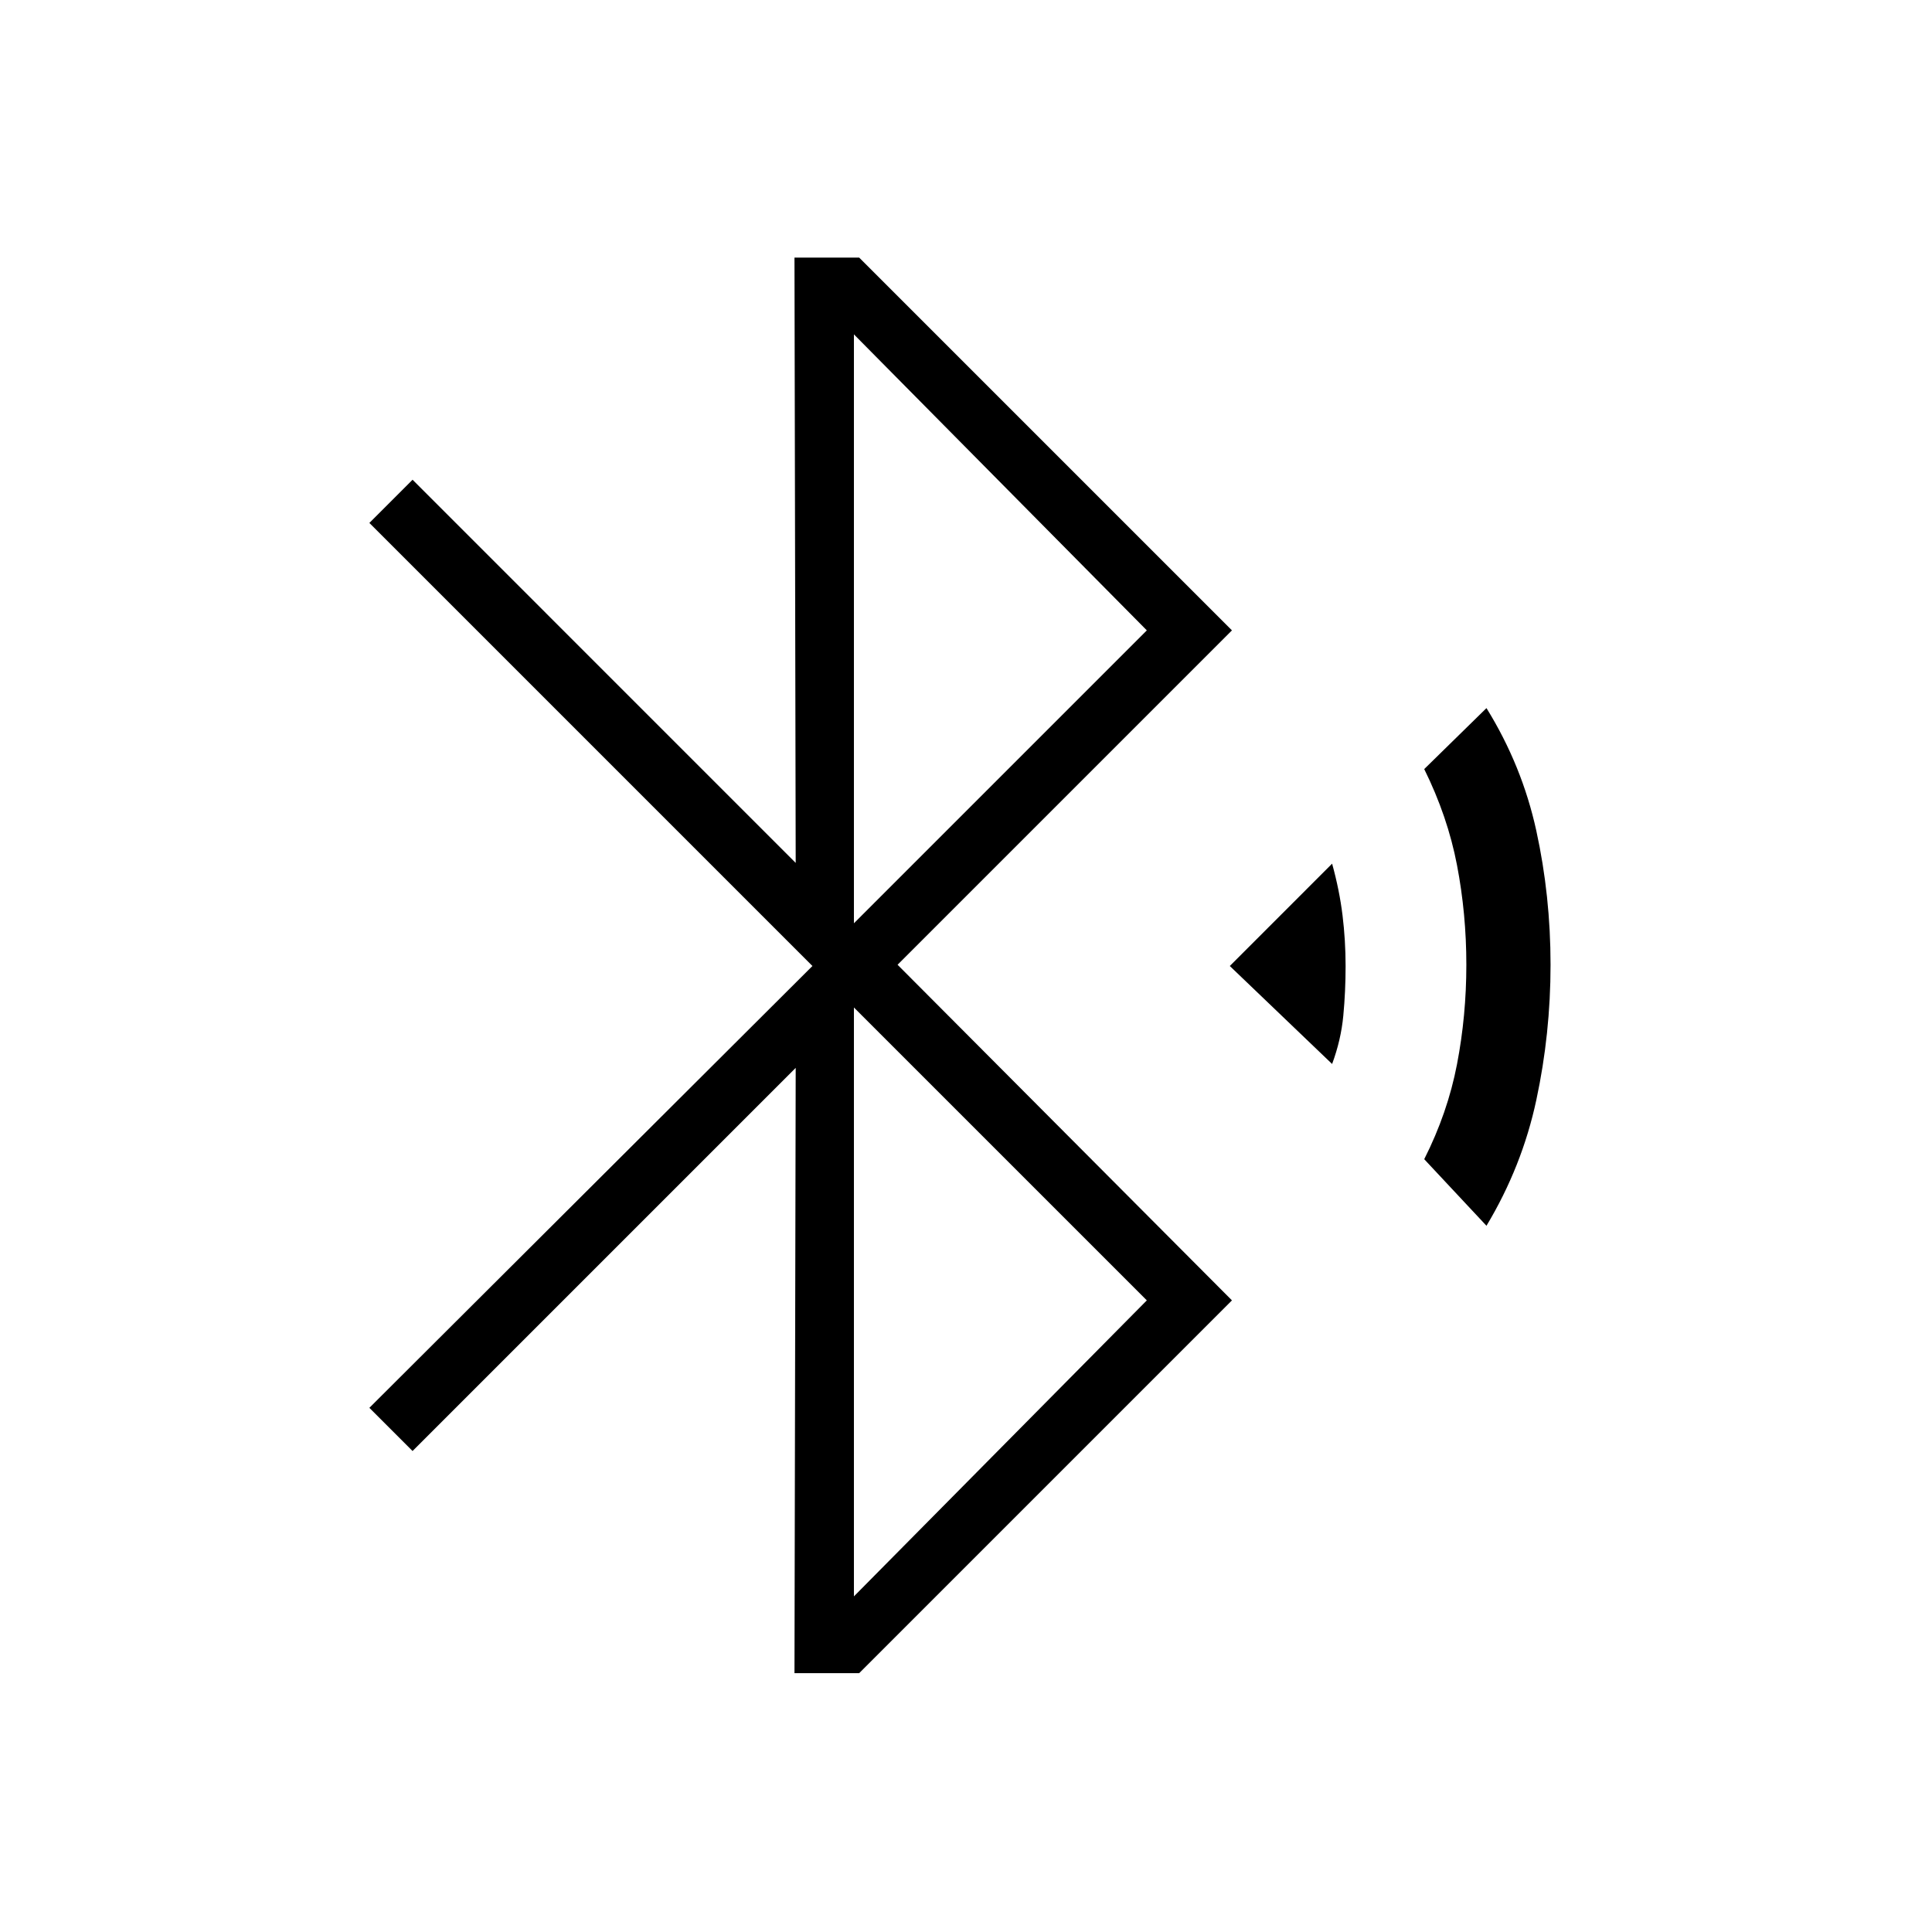 <svg xmlns="http://www.w3.org/2000/svg" height="20" viewBox="0 -960 960 960" width="20"><path d="m394.77-128.62.61-300.76L205-239l-21.46-21.46L403.69-480 183.54-700.15 205-721.62l190.38 190.39-.61-300.77h32.15l185.23 185.23L446-480.62l166.15 166.77-185.23 185.23h-32.15Zm29.54-372.61 145.54-145.54-145.54-147.08v292.62Zm0 334.46 145.54-147.08-145.54-145.53v292.61Zm237.61-264.54L611.08-480l50.84-50.85q3.66 13.23 5.18 25.7 1.52 12.46 1.52 25.15 0 12.69-1.14 24.71-1.13 12.02-5.56 23.98Zm76.7 80.39L707.69-384q11.66-23.08 16.29-47.19 4.64-24.12 4.64-49.43 0-25.3-4.64-49.48-4.63-24.17-16.29-47.75l30.93-30.3q17.69 28.57 24.76 60.92 7.08 32.35 7.08 66.61 0 34.27-7.08 67.25-7.07 32.99-24.76 62.45Z"/></svg>